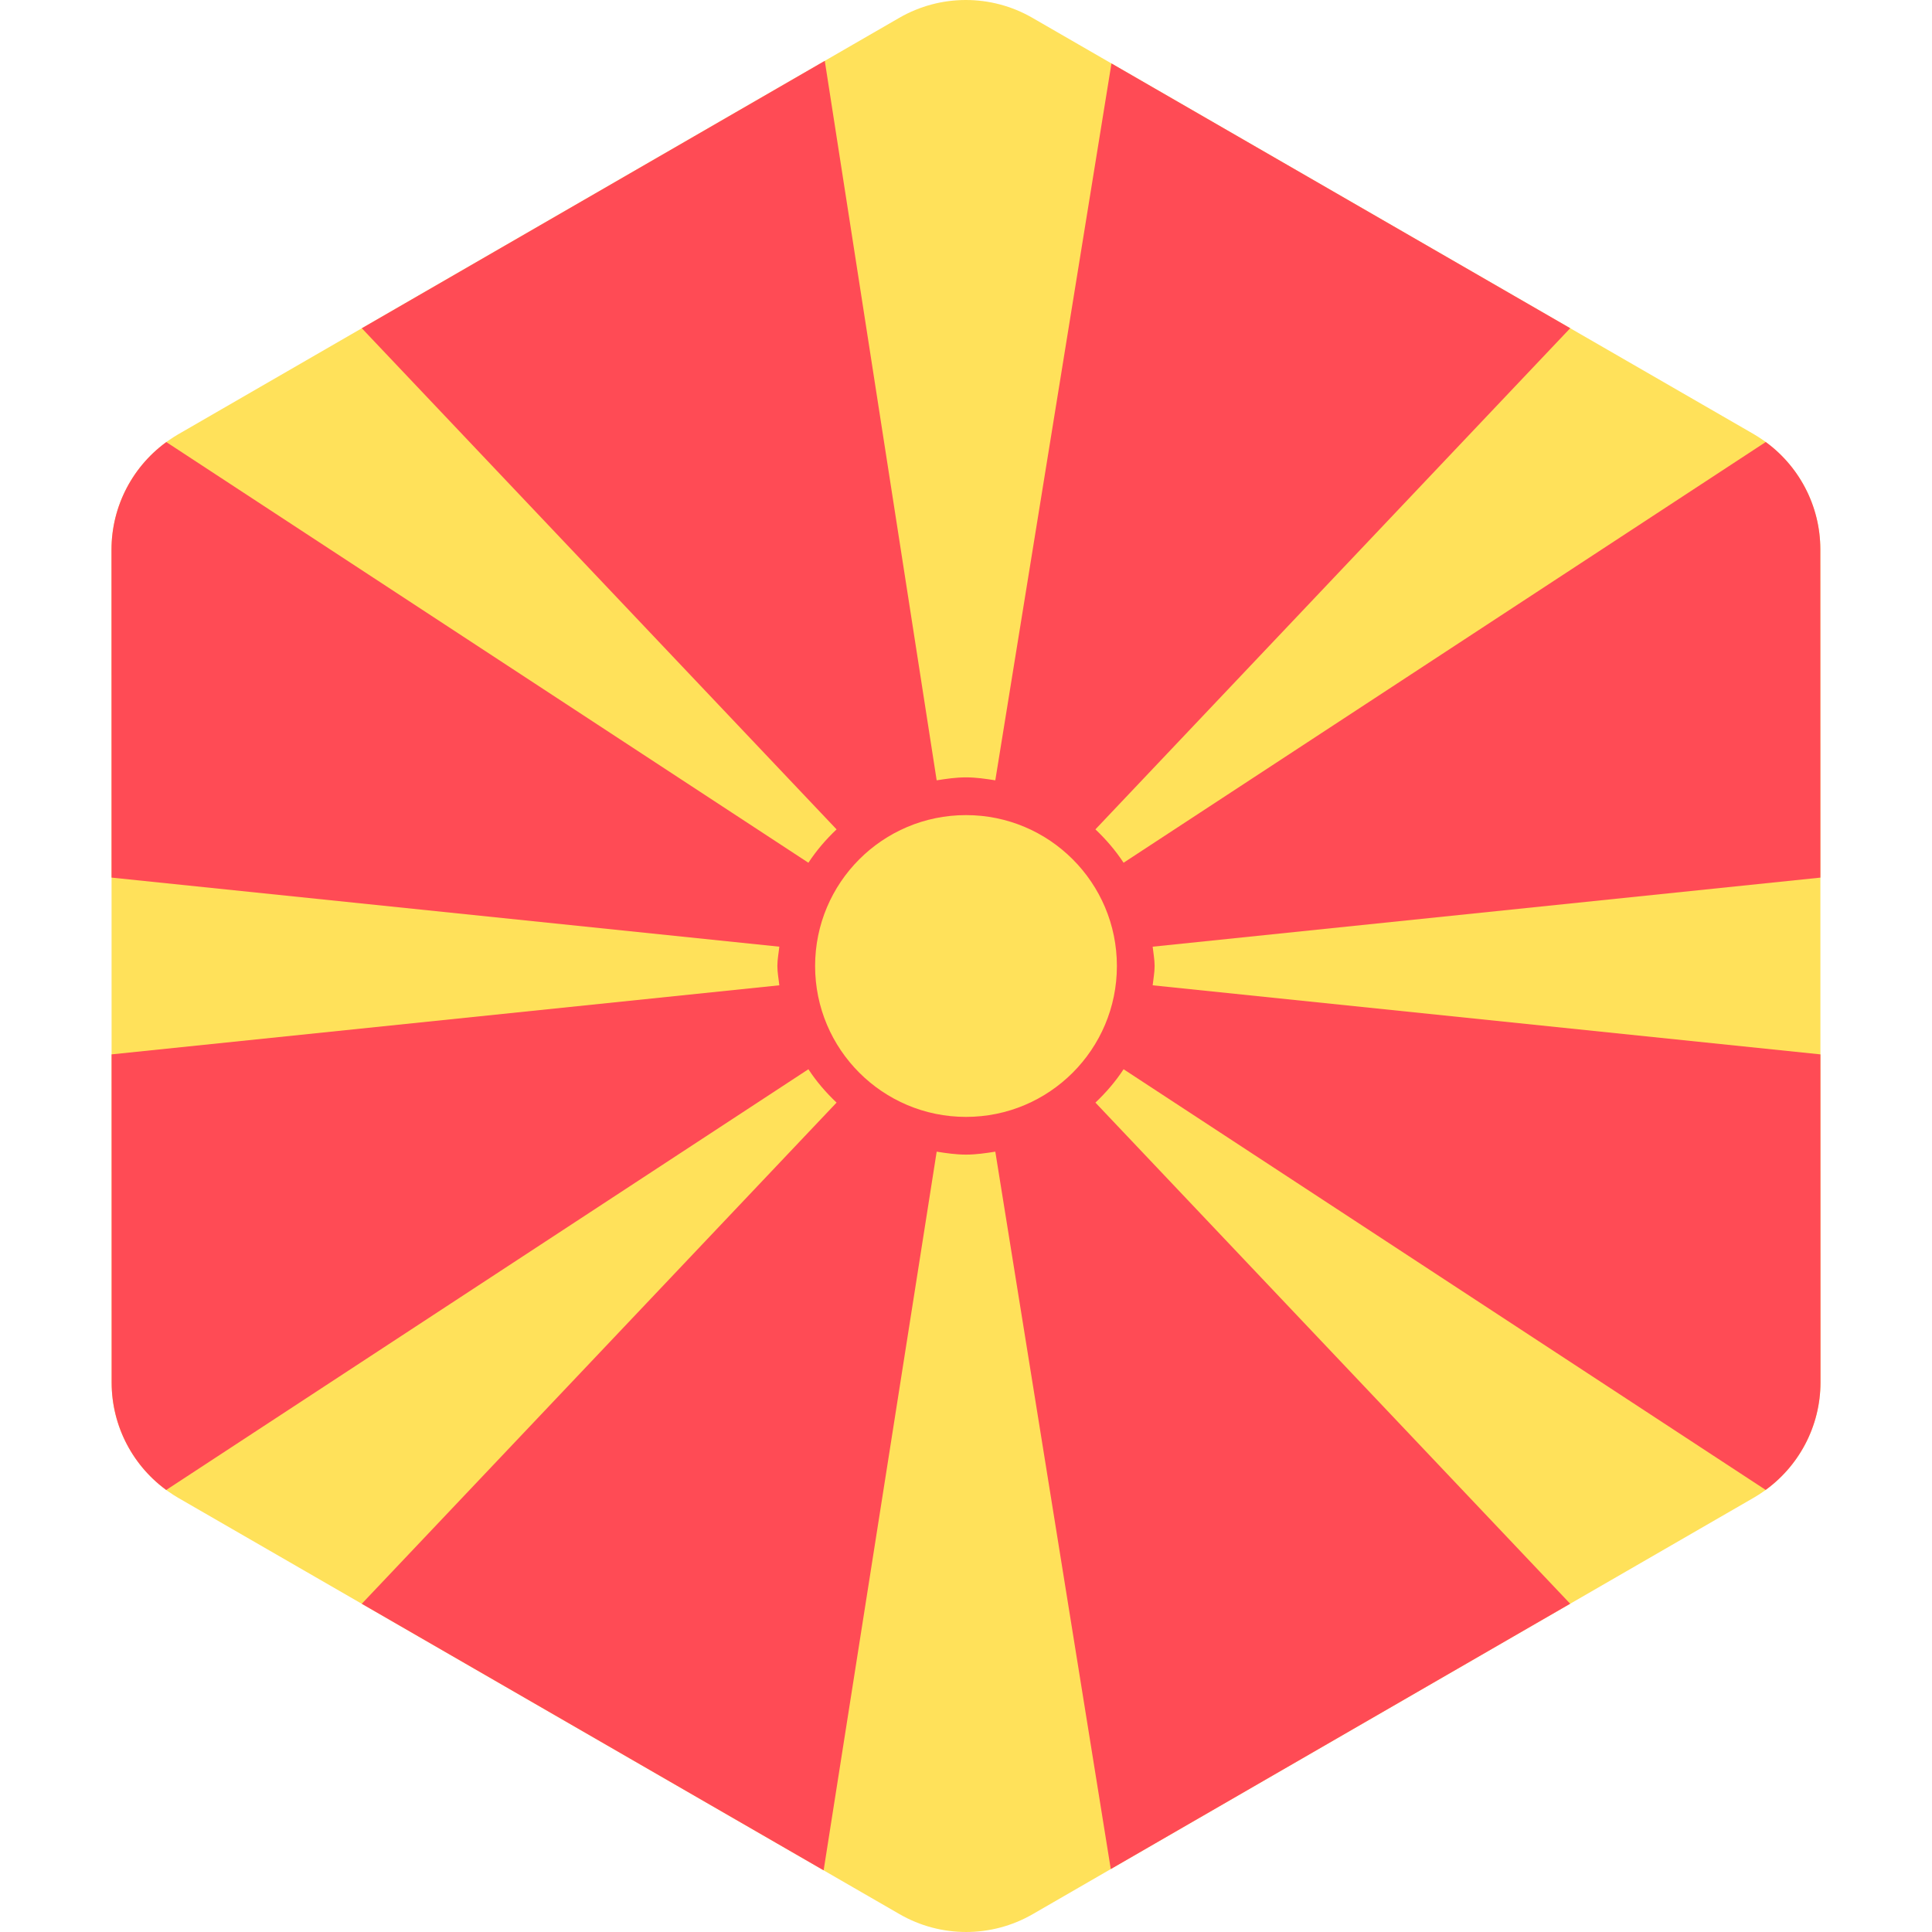 <?xml version="1.0" encoding="iso-8859-1"?>
<!-- Generator: Adobe Illustrator 19.0.0, SVG Export Plug-In . SVG Version: 6.00 Build 0)  -->
<svg version="1.1" id="Layer_1" xmlns="http://www.w3.org/2000/svg" xmlns:xlink="http://www.w3.org/1999/xlink" x="0px" y="0px"
	 viewBox="0 0 512 512" style="enable-background:new 0 0 512 512;" xml:space="preserve">
<path style="fill:#FFE15A;" d="M482.435,296.744l-0.014-81.491l-0.005-27.164l-0.008-42.485
	c-0.001-11.607-5.715-22.388-15.14-28.946c-0.812-0.565-1.642-1.11-2.509-1.611l-23.711-13.684l-22.198-12.81L400.98,78.24
	l-94.999-54.826l-19.995-11.539l-12.39-7.151c-10.918-6.301-24.37-6.298-35.287,0.006l-12.307,7.108l-19.995,11.548L111.02,78.247
	L81.076,95.544l-22.191,12.818l-11.697,6.756c-0.841,0.486-1.648,1.015-2.439,1.561c-9.465,6.556-15.201,17.365-15.2,29.001
	l0.007,42.41l0.005,27.164l0.014,81.491l0.005,27.164l0.007,42.486c0.003,11.607,5.715,22.388,15.14,28.946
	c0.812,0.565,1.642,1.11,2.509,1.611l23.377,13.491l22.198,12.811l18.204,10.506l94.999,54.826l19.995,11.539l12.39,7.151
	c10.92,6.301,24.37,6.298,35.287-0.006l12.307-7.108l19.995-11.548l94.989-54.863l27.325-15.782l22.191-12.818l14.319-8.27
	c0.841-0.486,1.648-1.015,2.439-1.561c9.465-6.556,15.201-17.365,15.2-29.001l-0.008-42.41L482.435,296.744z"/>
<path style="fill:#FF4B55;" d="M482.44,323.907l-0.005-27.164l-0.003-17.322l-176.964-18.306v0.004
	c0.176-1.707,0.516-3.367,0.516-5.121s-0.34-3.413-0.516-5.121v0.004l176.955-18.306l-0.003-17.323l-0.005-27.164l-0.008-42.485
	c-0.001-11.607-5.715-22.389-15.14-28.946c0.225,0.156,0.439,0.327,0.659,0.489L297.762,228.634
	c-2.137-3.254-4.667-6.193-7.483-8.859c0.006,0.005,0.013,0.01,0.019,0.015L416.122,86.976l-15.141-8.738l-94.999-54.826
	l-11.432-6.598l-7.978,49.235l-22.806,140.745c-2.548-0.401-5.107-0.784-7.769-0.784s-5.221,0.382-7.769,0.784L226.339,66.05
	l-7.764-49.92l-12.562,7.256l-94.99,54.862L95.886,86.99l125.811,132.801c0.006-0.005,0.012-0.01,0.019-0.015
	c-2.815,2.666-5.347,5.605-7.483,8.859L44.092,117.163c0.22-0.16,0.432-0.33,0.656-0.485c-9.465,6.556-15.201,17.365-15.2,29.001
	l0.007,42.41l0.005,27.164l0.003,17.322l176.963,18.306l0.001-0.004c-0.176,1.707-0.516,3.367-0.516,5.121s0.34,3.413,0.516,5.121
	l-0.001-0.004L29.571,279.421l0.003,17.323l0.005,27.164l0.007,42.485c0.003,11.607,5.715,22.389,15.14,28.946
	c-0.225-0.156-0.439-0.327-0.66-0.489l170.166-111.488c2.137,3.254,4.667,6.193,7.483,8.859c-0.006-0.005-0.012-0.01-0.019-0.015
	L95.873,425.019l15.141,8.738l94.999,54.826l12.259,7.076l7.819-49.713l22.139-140.744c2.548,0.401,5.107,0.782,7.769,0.782
	s5.221-0.382,7.769-0.782l22.651,140.744l7.947,49.376l11.619-6.711l94.989-54.863l15.137-8.743L290.3,292.205
	c-0.006,0.005-0.012,0.01-0.019,0.015c2.815-2.665,5.347-5.605,7.483-8.859l170.14,111.471c-0.22,0.16-0.432,0.33-0.656,0.485
	c9.465-6.556,15.201-17.365,15.2-29.001L482.44,323.907z"/>
<circle style="fill:#FFE15A;" cx="256" cy="256" r="39.989"/>
<g>
</g>
<g>
</g>
<g>
</g>
<g>
</g>
<g>
</g>
<g>
</g>
<g>
</g>
<g>
</g>
<g>
</g>
<g>
</g>
<g>
</g>
<g>
</g>
<g>
</g>
<g>
</g>
<g>
</g>
</svg>
